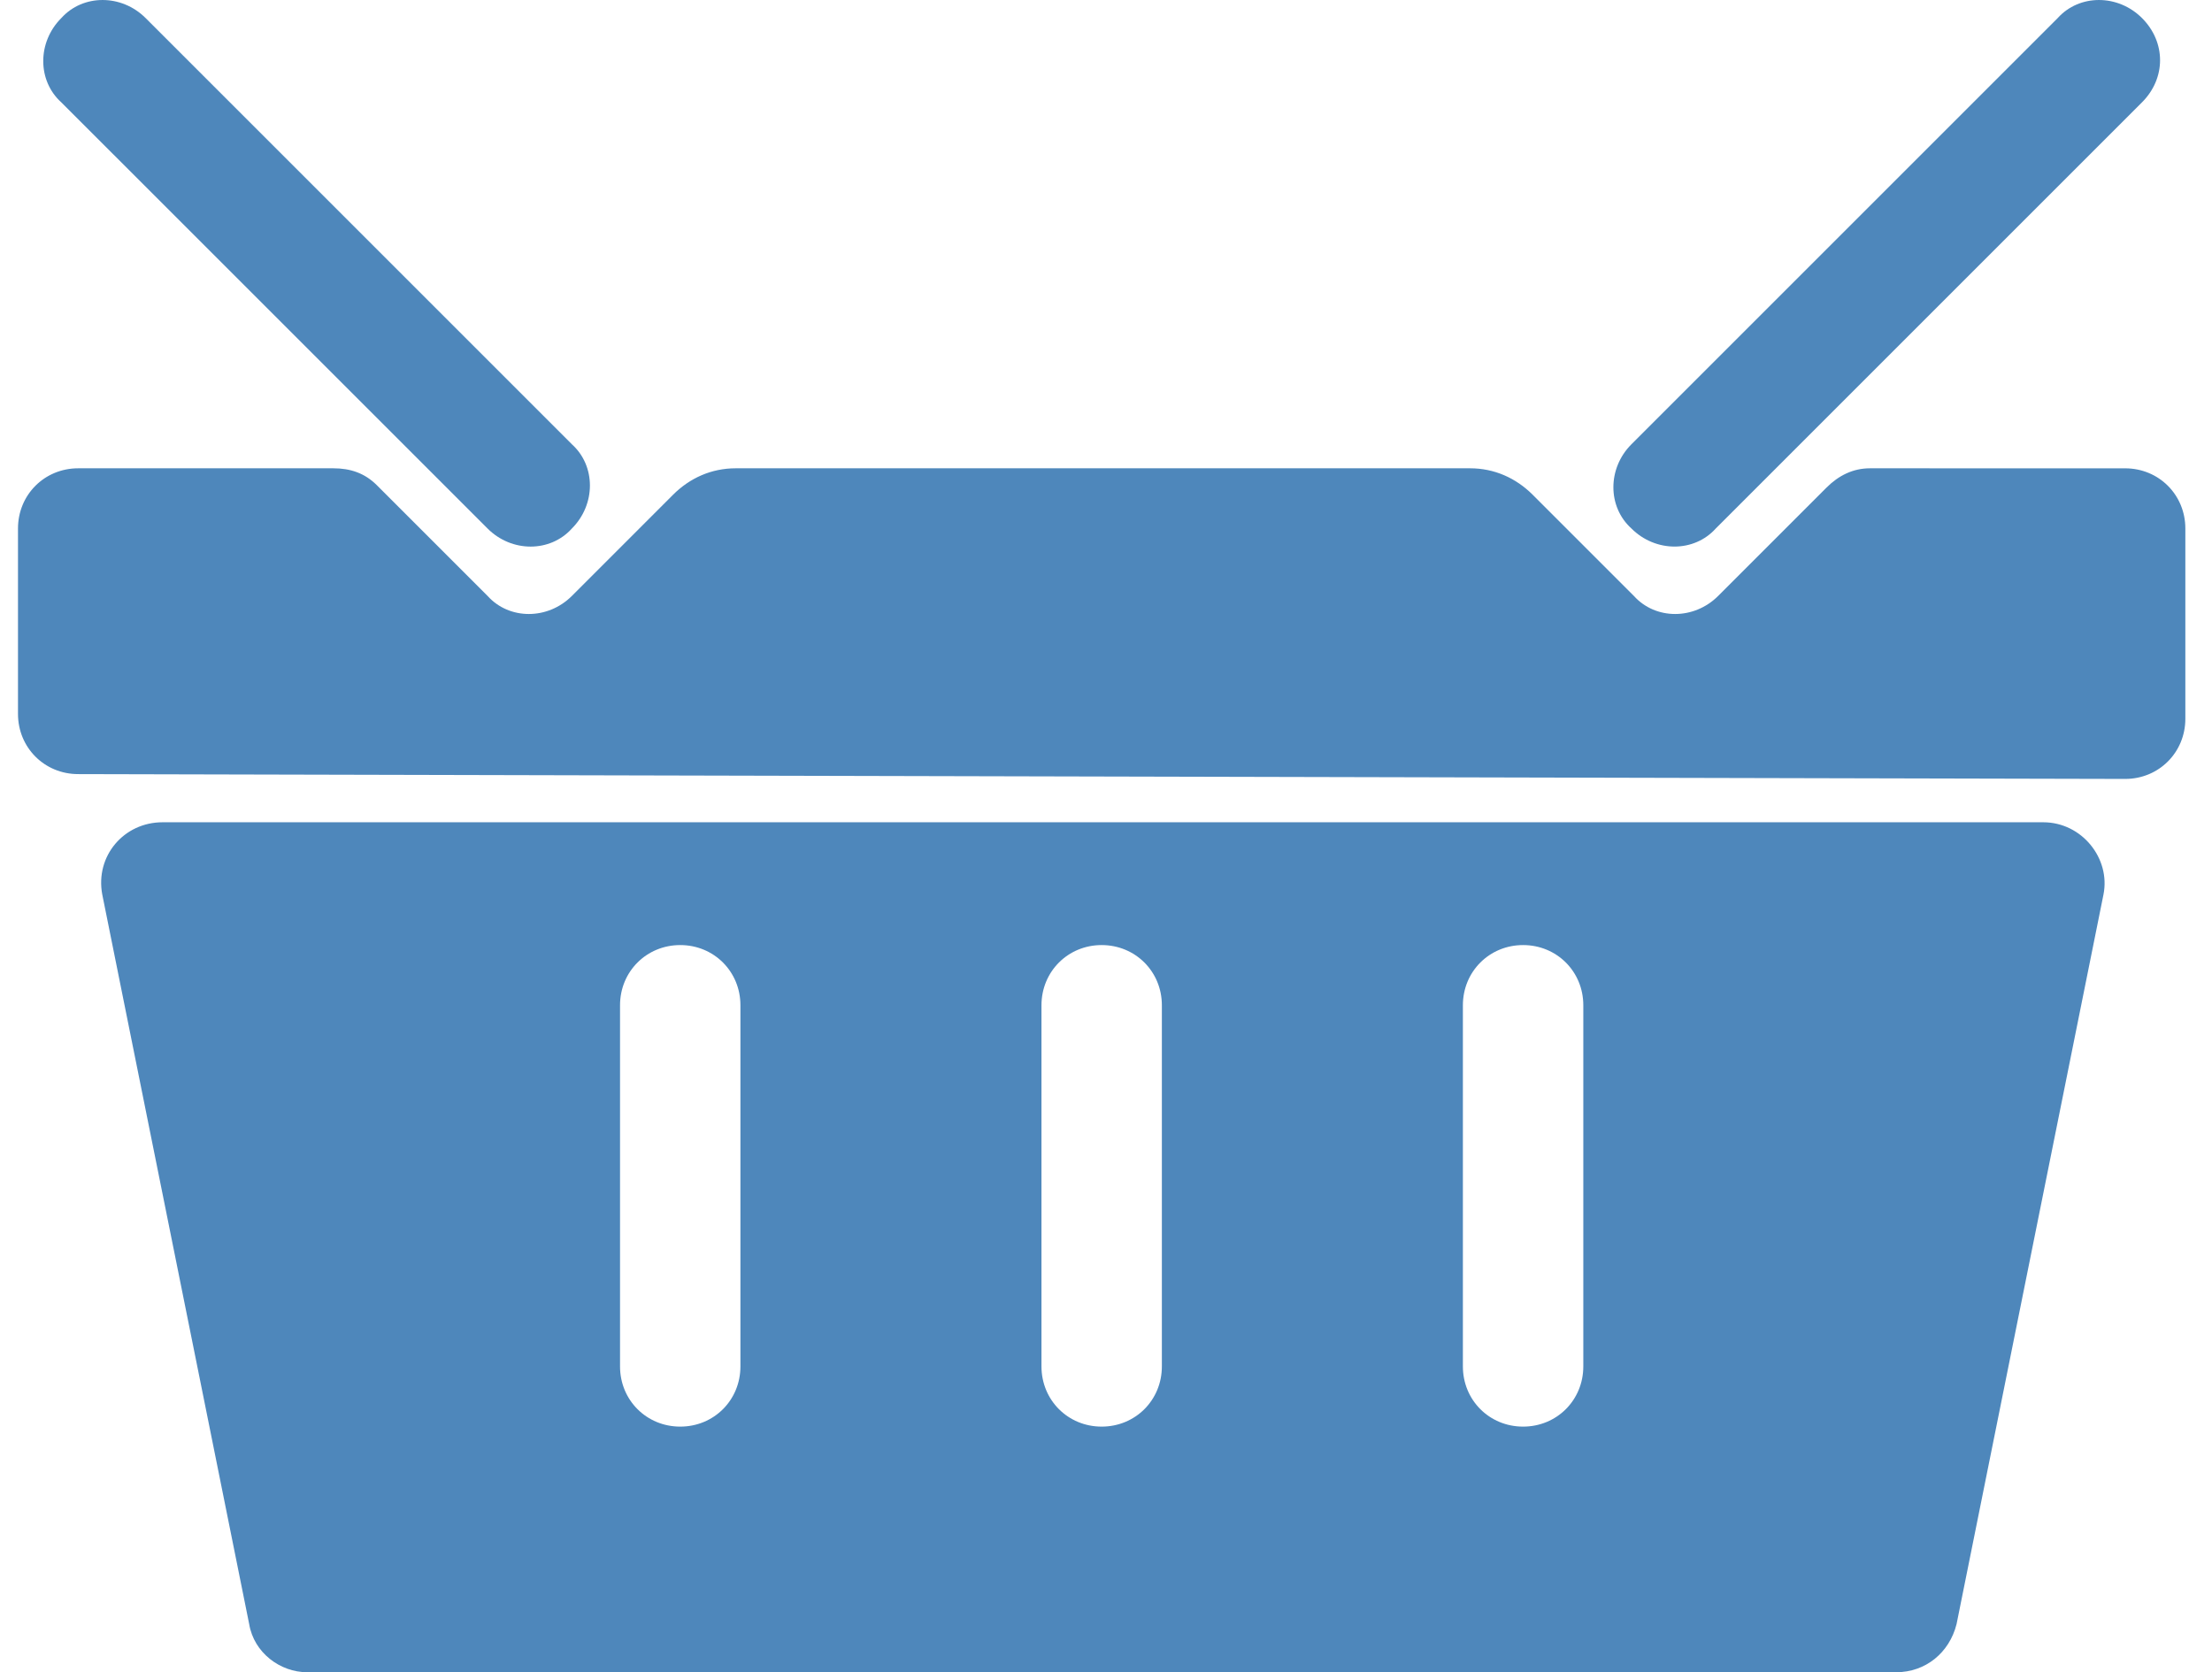 <svg width="82" height="62" viewBox="0 0 82 62" fill="none" xmlns="http://www.w3.org/2000/svg">
<path d="M67.71 18.078L63.693 22.095C62.8 22.988 61.373 22.988 60.569 22.095L56.819 18.345C56.194 17.72 55.391 17.363 54.498 17.363H27.27C26.377 17.363 25.574 17.72 24.949 18.345L21.2 22.095C20.307 22.988 18.879 22.988 18.075 22.095L13.968 17.988C13.521 17.541 12.986 17.363 12.361 17.363L2.898 17.363C1.649 17.363 0.667 18.345 0.667 19.595V26.469C0.667 27.719 1.649 28.701 2.898 28.701L78.78 28.88C80.03 28.88 81.012 27.898 81.012 26.648V19.596C81.012 18.346 80.03 17.364 78.78 17.364L69.318 17.363C68.692 17.363 68.157 17.631 67.71 18.078L67.71 18.078Z" fill="#4E87BB"/>
<path d="M11.379 62H70.299C71.371 62 72.263 61.286 72.531 60.215L77.977 33.165C78.245 31.826 77.174 30.487 75.745 30.487H6.023C4.595 30.487 3.523 31.736 3.791 33.165L9.237 60.215C9.415 61.286 10.397 62 11.379 62H11.379ZM56.462 35.04C57.712 35.04 58.694 36.022 58.694 37.272V50.662C58.694 51.912 57.712 52.894 56.462 52.894C55.212 52.894 54.23 51.912 54.23 50.662V37.272C54.23 36.022 55.212 35.04 56.462 35.04ZM40.839 35.04C42.089 35.04 43.071 36.022 43.071 37.272V50.662C43.071 51.912 42.089 52.894 40.839 52.894C39.59 52.894 38.608 51.912 38.608 50.662V37.272C38.608 36.022 39.59 35.04 40.839 35.04ZM25.217 35.04C26.466 35.04 27.448 36.022 27.448 37.272V50.662C27.448 51.912 26.466 52.894 25.217 52.894C23.967 52.894 22.985 51.912 22.985 50.662V37.272C22.985 36.022 23.967 35.04 25.217 35.04Z" fill="#4E87BB"/>
<path d="M21.199 16.471L5.398 0.67C4.505 -0.223 3.077 -0.223 2.273 0.67C1.38 1.563 1.38 2.991 2.273 3.795L18.075 19.596C18.967 20.489 20.395 20.489 21.199 19.596C22.092 18.703 22.092 17.275 21.199 16.471Z" fill="#4E87BB"/>
<path d="M79.405 0.67C78.512 -0.223 77.084 -0.223 76.28 0.67L60.479 16.471C59.586 17.363 59.586 18.791 60.479 19.595C61.372 20.488 62.8 20.488 63.604 19.595L79.405 3.794C80.298 2.902 80.298 1.562 79.405 0.67Z" fill="#4E87BB"/>
</svg>
